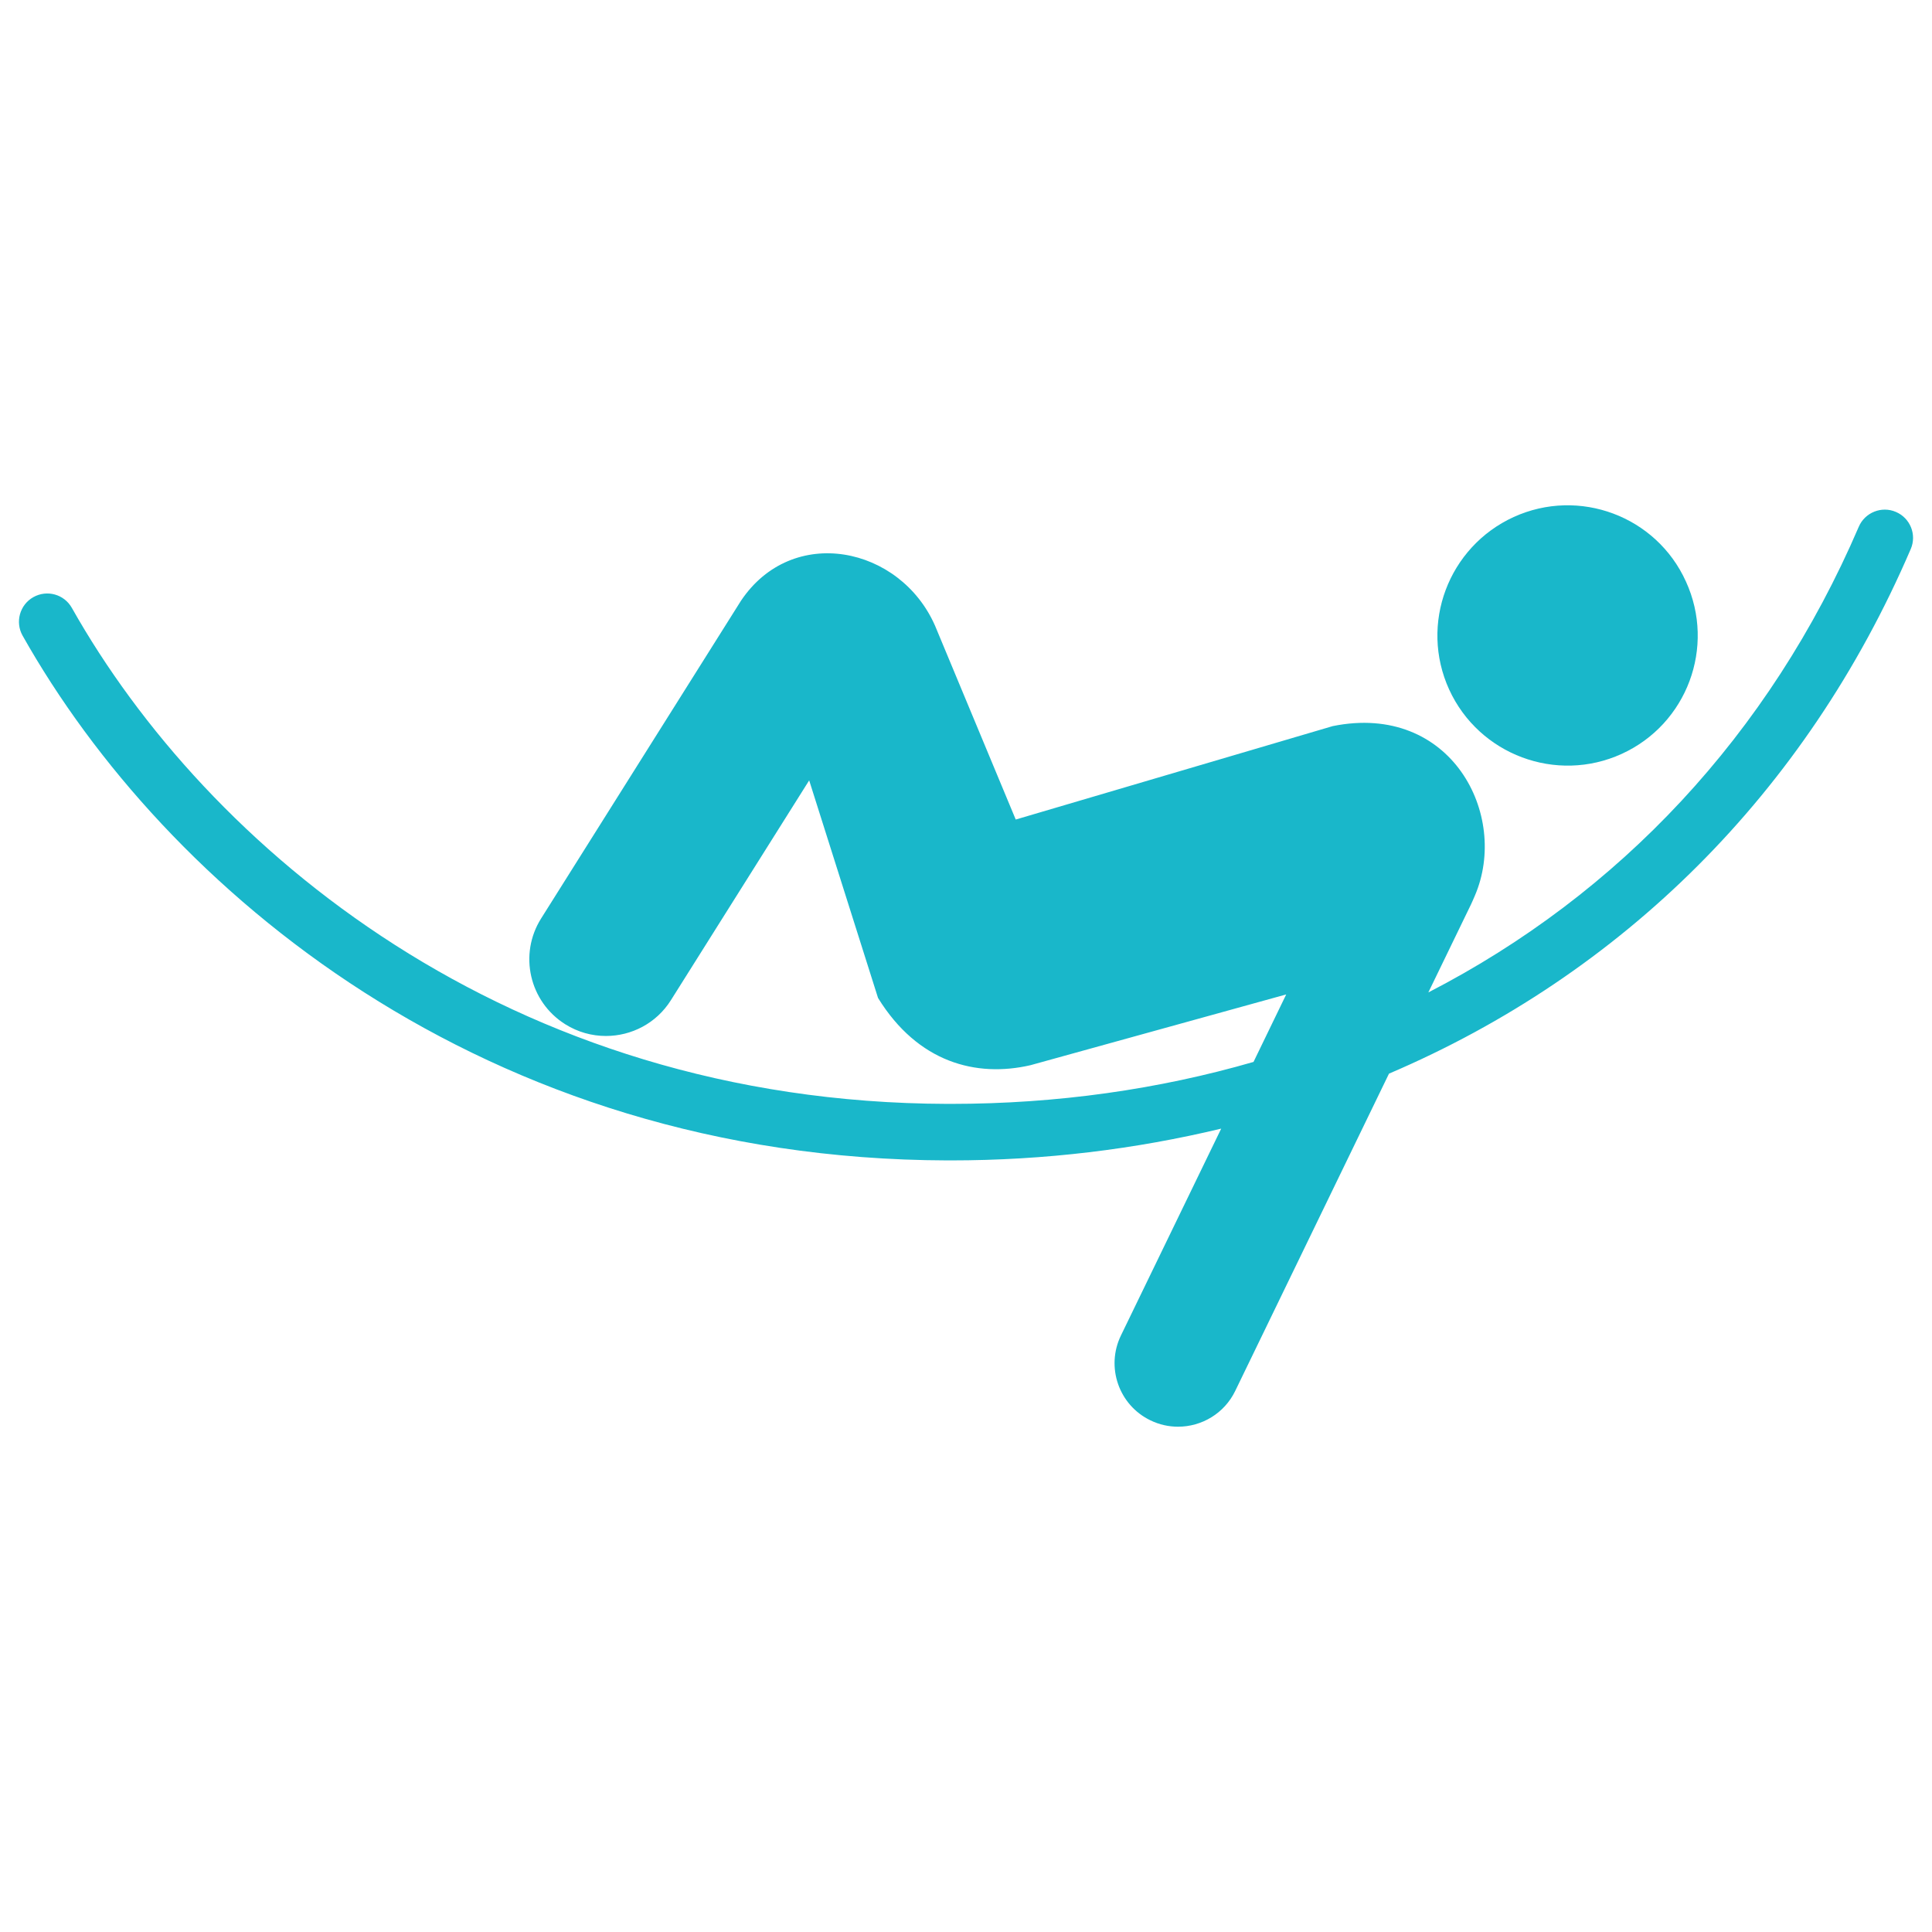 <?xml version="1.0" encoding="utf-8"?>
<!-- Generator: Adobe Illustrator 16.0.0, SVG Export Plug-In . SVG Version: 6.00 Build 0)  -->
<!DOCTYPE svg PUBLIC "-//W3C//DTD SVG 1.1//EN" "http://www.w3.org/Graphics/SVG/1.1/DTD/svg11.dtd">
<svg version="1.1" id="Layer_1" xmlns="http://www.w3.org/2000/svg" xmlns:xlink="http://www.w3.org/1999/xlink" x="0px" y="0px"
	 width="255px" height="255px" viewBox="22.5 22.5 255 255" enable-background="new 22.5 22.5 255 255" xml:space="preserve">
<g>
	<path fill="#19B7CA" d="M236.538,122.007c8.629-3.937,12.427-14.111,8.487-22.747c-3.908-8.64-14.105-12.448-22.732-8.523
		c-8.637,3.952-12.466,14.134-8.521,22.775C217.717,122.119,227.906,125.937,236.538,122.007z"/>
	<path fill="#19B7CA" d="M272.735,90.068c-1.872-0.813-4.084,0.061-4.899,1.956c-11.802,27.478-31.682,48.522-56.812,61.464
		l5.476-11.3c0.147-0.265,0.635-1.398,0.659-1.459c4.591-10.663-3.149-25.549-18.752-22.392l-41.843,12.332l-10.646-25.574
		c-4.611-10.512-18.846-13.445-25.63-3.284l-26.369,41.919c-2.979,4.735-1.55,10.982,3.183,13.957
		c1.676,1.055,3.533,1.55,5.373,1.55c3.367,0,6.656-1.668,8.581-4.732l18.245-29.004l9.089,28.719
		c5.27,8.531,12.958,10.522,20.118,8.874l33.756-9.34l-4.315,8.908c-12.506,3.614-25.902,5.538-39.958,5.538
		c-0.141,0-0.298,0-0.439,0c-58.095-0.162-97.786-33.921-115.568-65.465c-1.012-1.797-3.273-2.433-5.085-1.418
		c-1.79,1.01-2.428,3.286-1.417,5.083c18.808,33.374,60.75,69.088,122.042,69.26c0.157,0,0.31,0,0.464,0
		c12.442,0,24.361-1.479,35.695-4.194l-13.234,27.303c-2.021,4.164-0.278,9.186,3.887,11.196c1.181,0.578,2.428,0.843,3.652,0.843
		c3.111,0,6.102-1.736,7.548-4.727l20.293-41.872c30.721-13.111,55.015-37,68.866-69.242
		C275.512,93.074,274.633,90.878,272.735,90.068z"/>
</g>
</svg>
